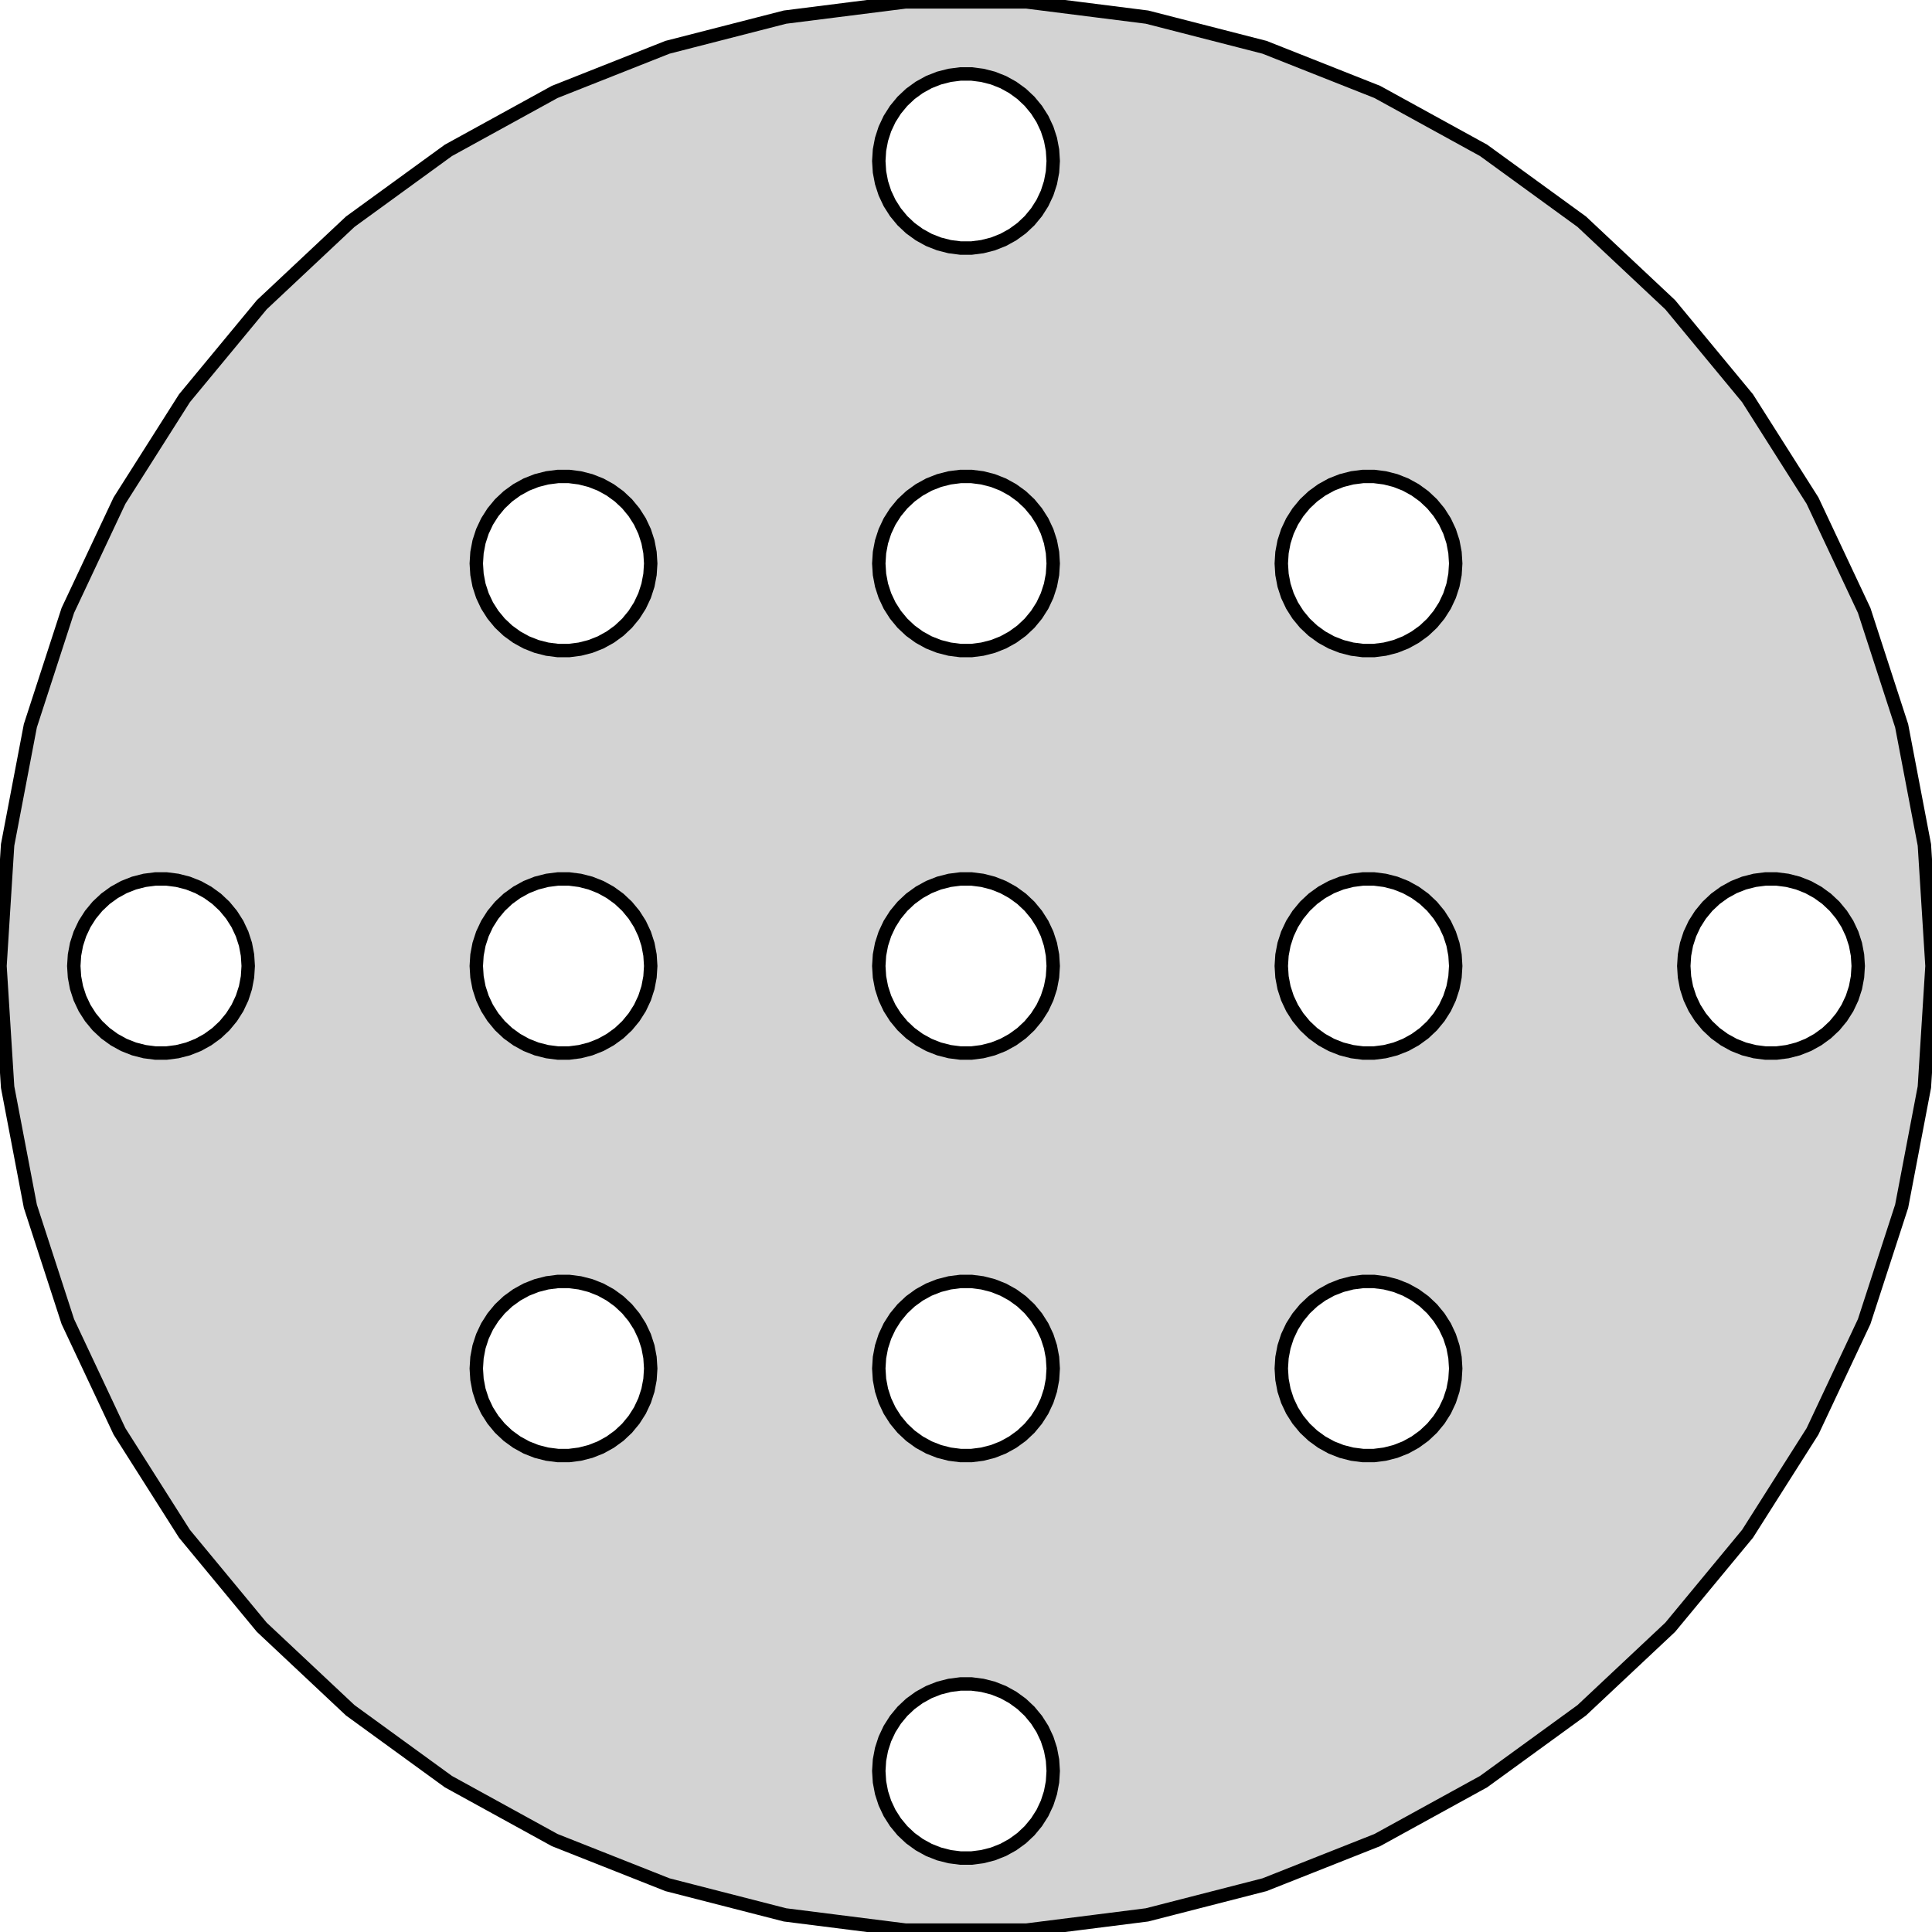 <?xml version="1.0" standalone="no"?>
<!DOCTYPE svg PUBLIC "-//W3C//DTD SVG 1.1//EN" "http://www.w3.org/Graphics/SVG/1.1/DTD/svg11.dtd">
<svg width="72mm" height="72mm" viewBox="-36 -36 72 72" xmlns="http://www.w3.org/2000/svg" version="1.1">
<title>OpenSCAD Model</title>
<path d="
M 6.746,35.362 L 11.125,34.238 L 15.328,32.574 L 19.29,30.396 L 22.947,27.738 L 26.243,24.644
 L 29.125,21.16 L 31.547,17.343 L 33.472,13.252 L 34.869,8.953 L 35.716,4.512 L 36,-0
 L 35.716,-4.512 L 34.869,-8.953 L 33.472,-13.252 L 31.547,-17.343 L 29.125,-21.16 L 26.243,-24.644
 L 22.947,-27.738 L 19.29,-30.396 L 15.328,-32.574 L 11.125,-34.238 L 6.746,-35.362 L 2.26,-35.929
 L -2.26,-35.929 L -6.746,-35.362 L -11.125,-34.238 L -15.328,-32.574 L -19.29,-30.396 L -22.947,-27.738
 L -26.243,-24.644 L -29.125,-21.16 L -31.547,-17.343 L -33.472,-13.252 L -34.869,-8.953 L -35.716,-4.512
 L -36,-0 L -35.716,4.512 L -34.869,8.953 L -33.472,13.252 L -31.547,17.343 L -29.125,21.16
 L -26.243,24.644 L -22.947,27.738 L -19.29,30.396 L -15.328,32.574 L -11.125,34.238 L -6.746,35.362
 L -2.26,35.929 L 2.26,35.929 z
M -0.204,-26.756 L -0.609,-26.808 L -1.004,-26.909 L -1.384,-27.059 L -1.741,-27.256 L -2.072,-27.496
 L -2.369,-27.775 L -2.629,-28.09 L -2.848,-28.434 L -3.022,-28.804 L -3.148,-29.192 L -3.224,-29.593
 L -3.25,-30 L -3.224,-30.407 L -3.148,-30.808 L -3.022,-31.196 L -2.848,-31.566 L -2.629,-31.91
 L -2.369,-32.225 L -2.072,-32.504 L -1.741,-32.744 L -1.384,-32.941 L -1.004,-33.091 L -0.609,-33.192
 L -0.204,-33.244 L 0.204,-33.244 L 0.609,-33.192 L 1.004,-33.091 L 1.384,-32.941 L 1.741,-32.744
 L 2.072,-32.504 L 2.369,-32.225 L 2.629,-31.91 L 2.848,-31.566 L 3.022,-31.196 L 3.148,-30.808
 L 3.224,-30.407 L 3.25,-30 L 3.224,-29.593 L 3.148,-29.192 L 3.022,-28.804 L 2.848,-28.434
 L 2.629,-28.09 L 2.369,-27.775 L 2.072,-27.496 L 1.741,-27.256 L 1.384,-27.059 L 1.004,-26.909
 L 0.609,-26.808 L 0.204,-26.756 z
M 14.796,-11.756 L 14.391,-11.808 L 13.996,-11.909 L 13.616,-12.059 L 13.259,-12.256 L 12.928,-12.496
 L 12.631,-12.775 L 12.371,-13.09 L 12.152,-13.434 L 11.978,-13.804 L 11.852,-14.192 L 11.776,-14.593
 L 11.75,-15 L 11.776,-15.407 L 11.852,-15.808 L 11.978,-16.196 L 12.152,-16.566 L 12.371,-16.91
 L 12.631,-17.225 L 12.928,-17.504 L 13.259,-17.744 L 13.616,-17.941 L 13.996,-18.091 L 14.391,-18.192
 L 14.796,-18.244 L 15.204,-18.244 L 15.609,-18.192 L 16.004,-18.091 L 16.384,-17.941 L 16.741,-17.744
 L 17.072,-17.504 L 17.369,-17.225 L 17.629,-16.91 L 17.848,-16.566 L 18.022,-16.196 L 18.148,-15.808
 L 18.224,-15.407 L 18.25,-15 L 18.224,-14.593 L 18.148,-14.192 L 18.022,-13.804 L 17.848,-13.434
 L 17.629,-13.09 L 17.369,-12.775 L 17.072,-12.496 L 16.741,-12.256 L 16.384,-12.059 L 16.004,-11.909
 L 15.609,-11.808 L 15.204,-11.756 z
M -0.204,-11.756 L -0.609,-11.808 L -1.004,-11.909 L -1.384,-12.059 L -1.741,-12.256 L -2.072,-12.496
 L -2.369,-12.775 L -2.629,-13.09 L -2.848,-13.434 L -3.022,-13.804 L -3.148,-14.192 L -3.224,-14.593
 L -3.25,-15 L -3.224,-15.407 L -3.148,-15.808 L -3.022,-16.196 L -2.848,-16.566 L -2.629,-16.91
 L -2.369,-17.225 L -2.072,-17.504 L -1.741,-17.744 L -1.384,-17.941 L -1.004,-18.091 L -0.609,-18.192
 L -0.204,-18.244 L 0.204,-18.244 L 0.609,-18.192 L 1.004,-18.091 L 1.384,-17.941 L 1.741,-17.744
 L 2.072,-17.504 L 2.369,-17.225 L 2.629,-16.91 L 2.848,-16.566 L 3.022,-16.196 L 3.148,-15.808
 L 3.224,-15.407 L 3.25,-15 L 3.224,-14.593 L 3.148,-14.192 L 3.022,-13.804 L 2.848,-13.434
 L 2.629,-13.09 L 2.369,-12.775 L 2.072,-12.496 L 1.741,-12.256 L 1.384,-12.059 L 1.004,-11.909
 L 0.609,-11.808 L 0.204,-11.756 z
M -15.204,-11.756 L -15.609,-11.808 L -16.004,-11.909 L -16.384,-12.059 L -16.741,-12.256 L -17.072,-12.496
 L -17.369,-12.775 L -17.629,-13.09 L -17.848,-13.434 L -18.022,-13.804 L -18.148,-14.192 L -18.224,-14.593
 L -18.25,-15 L -18.224,-15.407 L -18.148,-15.808 L -18.022,-16.196 L -17.848,-16.566 L -17.629,-16.91
 L -17.369,-17.225 L -17.072,-17.504 L -16.741,-17.744 L -16.384,-17.941 L -16.004,-18.091 L -15.609,-18.192
 L -15.204,-18.244 L -14.796,-18.244 L -14.391,-18.192 L -13.996,-18.091 L -13.616,-17.941 L -13.259,-17.744
 L -12.928,-17.504 L -12.631,-17.225 L -12.371,-16.91 L -12.152,-16.566 L -11.978,-16.196 L -11.852,-15.808
 L -11.776,-15.407 L -11.75,-15 L -11.776,-14.593 L -11.852,-14.192 L -11.978,-13.804 L -12.152,-13.434
 L -12.371,-13.09 L -12.631,-12.775 L -12.928,-12.496 L -13.259,-12.256 L -13.616,-12.059 L -13.996,-11.909
 L -14.391,-11.808 L -14.796,-11.756 z
M -30.204,3.244 L -30.609,3.192 L -31.004,3.091 L -31.384,2.941 L -31.741,2.744 L -32.072,2.504
 L -32.369,2.225 L -32.629,1.91 L -32.848,1.566 L -33.022,1.196 L -33.148,0.808 L -33.224,0.407
 L -33.25,-0 L -33.224,-0.407 L -33.148,-0.808 L -33.022,-1.196 L -32.848,-1.566 L -32.629,-1.91
 L -32.369,-2.225 L -32.072,-2.504 L -31.741,-2.744 L -31.384,-2.941 L -31.004,-3.091 L -30.609,-3.192
 L -30.204,-3.244 L -29.796,-3.244 L -29.391,-3.192 L -28.996,-3.091 L -28.616,-2.941 L -28.259,-2.744
 L -27.928,-2.504 L -27.631,-2.225 L -27.371,-1.91 L -27.152,-1.566 L -26.978,-1.196 L -26.852,-0.808
 L -26.776,-0.407 L -26.75,-0 L -26.776,0.407 L -26.852,0.808 L -26.978,1.196 L -27.152,1.566
 L -27.371,1.91 L -27.631,2.225 L -27.928,2.504 L -28.259,2.744 L -28.616,2.941 L -28.996,3.091
 L -29.391,3.192 L -29.796,3.244 z
M 29.796,3.244 L 29.391,3.192 L 28.996,3.091 L 28.616,2.941 L 28.259,2.744 L 27.928,2.504
 L 27.631,2.225 L 27.371,1.91 L 27.152,1.566 L 26.978,1.196 L 26.852,0.808 L 26.776,0.407
 L 26.75,-0 L 26.776,-0.407 L 26.852,-0.808 L 26.978,-1.196 L 27.152,-1.566 L 27.371,-1.91
 L 27.631,-2.225 L 27.928,-2.504 L 28.259,-2.744 L 28.616,-2.941 L 28.996,-3.091 L 29.391,-3.192
 L 29.796,-3.244 L 30.204,-3.244 L 30.609,-3.192 L 31.004,-3.091 L 31.384,-2.941 L 31.741,-2.744
 L 32.072,-2.504 L 32.369,-2.225 L 32.629,-1.91 L 32.848,-1.566 L 33.022,-1.196 L 33.148,-0.808
 L 33.224,-0.407 L 33.25,-0 L 33.224,0.407 L 33.148,0.808 L 33.022,1.196 L 32.848,1.566
 L 32.629,1.91 L 32.369,2.225 L 32.072,2.504 L 31.741,2.744 L 31.384,2.941 L 31.004,3.091
 L 30.609,3.192 L 30.204,3.244 z
M 14.796,3.244 L 14.391,3.192 L 13.996,3.091 L 13.616,2.941 L 13.259,2.744 L 12.928,2.504
 L 12.631,2.225 L 12.371,1.91 L 12.152,1.566 L 11.978,1.196 L 11.852,0.808 L 11.776,0.407
 L 11.75,-0 L 11.776,-0.407 L 11.852,-0.808 L 11.978,-1.196 L 12.152,-1.566 L 12.371,-1.91
 L 12.631,-2.225 L 12.928,-2.504 L 13.259,-2.744 L 13.616,-2.941 L 13.996,-3.091 L 14.391,-3.192
 L 14.796,-3.244 L 15.204,-3.244 L 15.609,-3.192 L 16.004,-3.091 L 16.384,-2.941 L 16.741,-2.744
 L 17.072,-2.504 L 17.369,-2.225 L 17.629,-1.91 L 17.848,-1.566 L 18.022,-1.196 L 18.148,-0.808
 L 18.224,-0.407 L 18.25,-0 L 18.224,0.407 L 18.148,0.808 L 18.022,1.196 L 17.848,1.566
 L 17.629,1.91 L 17.369,2.225 L 17.072,2.504 L 16.741,2.744 L 16.384,2.941 L 16.004,3.091
 L 15.609,3.192 L 15.204,3.244 z
M -0.204,3.244 L -0.609,3.192 L -1.004,3.091 L -1.384,2.941 L -1.741,2.744 L -2.072,2.504
 L -2.369,2.225 L -2.629,1.91 L -2.848,1.566 L -3.022,1.196 L -3.148,0.808 L -3.224,0.407
 L -3.25,-0 L -3.224,-0.407 L -3.148,-0.808 L -3.022,-1.196 L -2.848,-1.566 L -2.629,-1.91
 L -2.369,-2.225 L -2.072,-2.504 L -1.741,-2.744 L -1.384,-2.941 L -1.004,-3.091 L -0.609,-3.192
 L -0.204,-3.244 L 0.204,-3.244 L 0.609,-3.192 L 1.004,-3.091 L 1.384,-2.941 L 1.741,-2.744
 L 2.072,-2.504 L 2.369,-2.225 L 2.629,-1.91 L 2.848,-1.566 L 3.022,-1.196 L 3.148,-0.808
 L 3.224,-0.407 L 3.25,-0 L 3.224,0.407 L 3.148,0.808 L 3.022,1.196 L 2.848,1.566
 L 2.629,1.91 L 2.369,2.225 L 2.072,2.504 L 1.741,2.744 L 1.384,2.941 L 1.004,3.091
 L 0.609,3.192 L 0.204,3.244 z
M -15.204,3.244 L -15.609,3.192 L -16.004,3.091 L -16.384,2.941 L -16.741,2.744 L -17.072,2.504
 L -17.369,2.225 L -17.629,1.91 L -17.848,1.566 L -18.022,1.196 L -18.148,0.808 L -18.224,0.407
 L -18.25,-0 L -18.224,-0.407 L -18.148,-0.808 L -18.022,-1.196 L -17.848,-1.566 L -17.629,-1.91
 L -17.369,-2.225 L -17.072,-2.504 L -16.741,-2.744 L -16.384,-2.941 L -16.004,-3.091 L -15.609,-3.192
 L -15.204,-3.244 L -14.796,-3.244 L -14.391,-3.192 L -13.996,-3.091 L -13.616,-2.941 L -13.259,-2.744
 L -12.928,-2.504 L -12.631,-2.225 L -12.371,-1.91 L -12.152,-1.566 L -11.978,-1.196 L -11.852,-0.808
 L -11.776,-0.407 L -11.75,-0 L -11.776,0.407 L -11.852,0.808 L -11.978,1.196 L -12.152,1.566
 L -12.371,1.91 L -12.631,2.225 L -12.928,2.504 L -13.259,2.744 L -13.616,2.941 L -13.996,3.091
 L -14.391,3.192 L -14.796,3.244 z
M -15.204,18.244 L -15.609,18.192 L -16.004,18.091 L -16.384,17.941 L -16.741,17.744 L -17.072,17.504
 L -17.369,17.225 L -17.629,16.91 L -17.848,16.566 L -18.022,16.196 L -18.148,15.808 L -18.224,15.407
 L -18.25,15 L -18.224,14.593 L -18.148,14.192 L -18.022,13.804 L -17.848,13.434 L -17.629,13.09
 L -17.369,12.775 L -17.072,12.496 L -16.741,12.256 L -16.384,12.059 L -16.004,11.909 L -15.609,11.808
 L -15.204,11.756 L -14.796,11.756 L -14.391,11.808 L -13.996,11.909 L -13.616,12.059 L -13.259,12.256
 L -12.928,12.496 L -12.631,12.775 L -12.371,13.09 L -12.152,13.434 L -11.978,13.804 L -11.852,14.192
 L -11.776,14.593 L -11.75,15 L -11.776,15.407 L -11.852,15.808 L -11.978,16.196 L -12.152,16.566
 L -12.371,16.91 L -12.631,17.225 L -12.928,17.504 L -13.259,17.744 L -13.616,17.941 L -13.996,18.091
 L -14.391,18.192 L -14.796,18.244 z
M -0.204,18.244 L -0.609,18.192 L -1.004,18.091 L -1.384,17.941 L -1.741,17.744 L -2.072,17.504
 L -2.369,17.225 L -2.629,16.91 L -2.848,16.566 L -3.022,16.196 L -3.148,15.808 L -3.224,15.407
 L -3.25,15 L -3.224,14.593 L -3.148,14.192 L -3.022,13.804 L -2.848,13.434 L -2.629,13.09
 L -2.369,12.775 L -2.072,12.496 L -1.741,12.256 L -1.384,12.059 L -1.004,11.909 L -0.609,11.808
 L -0.204,11.756 L 0.204,11.756 L 0.609,11.808 L 1.004,11.909 L 1.384,12.059 L 1.741,12.256
 L 2.072,12.496 L 2.369,12.775 L 2.629,13.09 L 2.848,13.434 L 3.022,13.804 L 3.148,14.192
 L 3.224,14.593 L 3.25,15 L 3.224,15.407 L 3.148,15.808 L 3.022,16.196 L 2.848,16.566
 L 2.629,16.91 L 2.369,17.225 L 2.072,17.504 L 1.741,17.744 L 1.384,17.941 L 1.004,18.091
 L 0.609,18.192 L 0.204,18.244 z
M 14.796,18.244 L 14.391,18.192 L 13.996,18.091 L 13.616,17.941 L 13.259,17.744 L 12.928,17.504
 L 12.631,17.225 L 12.371,16.91 L 12.152,16.566 L 11.978,16.196 L 11.852,15.808 L 11.776,15.407
 L 11.75,15 L 11.776,14.593 L 11.852,14.192 L 11.978,13.804 L 12.152,13.434 L 12.371,13.09
 L 12.631,12.775 L 12.928,12.496 L 13.259,12.256 L 13.616,12.059 L 13.996,11.909 L 14.391,11.808
 L 14.796,11.756 L 15.204,11.756 L 15.609,11.808 L 16.004,11.909 L 16.384,12.059 L 16.741,12.256
 L 17.072,12.496 L 17.369,12.775 L 17.629,13.09 L 17.848,13.434 L 18.022,13.804 L 18.148,14.192
 L 18.224,14.593 L 18.25,15 L 18.224,15.407 L 18.148,15.808 L 18.022,16.196 L 17.848,16.566
 L 17.629,16.91 L 17.369,17.225 L 17.072,17.504 L 16.741,17.744 L 16.384,17.941 L 16.004,18.091
 L 15.609,18.192 L 15.204,18.244 z
M -0.204,33.244 L -0.609,33.192 L -1.004,33.091 L -1.384,32.941 L -1.741,32.744 L -2.072,32.504
 L -2.369,32.225 L -2.629,31.91 L -2.848,31.566 L -3.022,31.196 L -3.148,30.808 L -3.224,30.407
 L -3.25,30 L -3.224,29.593 L -3.148,29.192 L -3.022,28.804 L -2.848,28.434 L -2.629,28.09
 L -2.369,27.775 L -2.072,27.496 L -1.741,27.256 L -1.384,27.059 L -1.004,26.909 L -0.609,26.808
 L -0.204,26.756 L 0.204,26.756 L 0.609,26.808 L 1.004,26.909 L 1.384,27.059 L 1.741,27.256
 L 2.072,27.496 L 2.369,27.775 L 2.629,28.09 L 2.848,28.434 L 3.022,28.804 L 3.148,29.192
 L 3.224,29.593 L 3.25,30 L 3.224,30.407 L 3.148,30.808 L 3.022,31.196 L 2.848,31.566
 L 2.629,31.91 L 2.369,32.225 L 2.072,32.504 L 1.741,32.744 L 1.384,32.941 L 1.004,33.091
 L 0.609,33.192 L 0.204,33.244 z
" stroke="black" fill="lightgray" stroke-width="0.5"/>
</svg>

